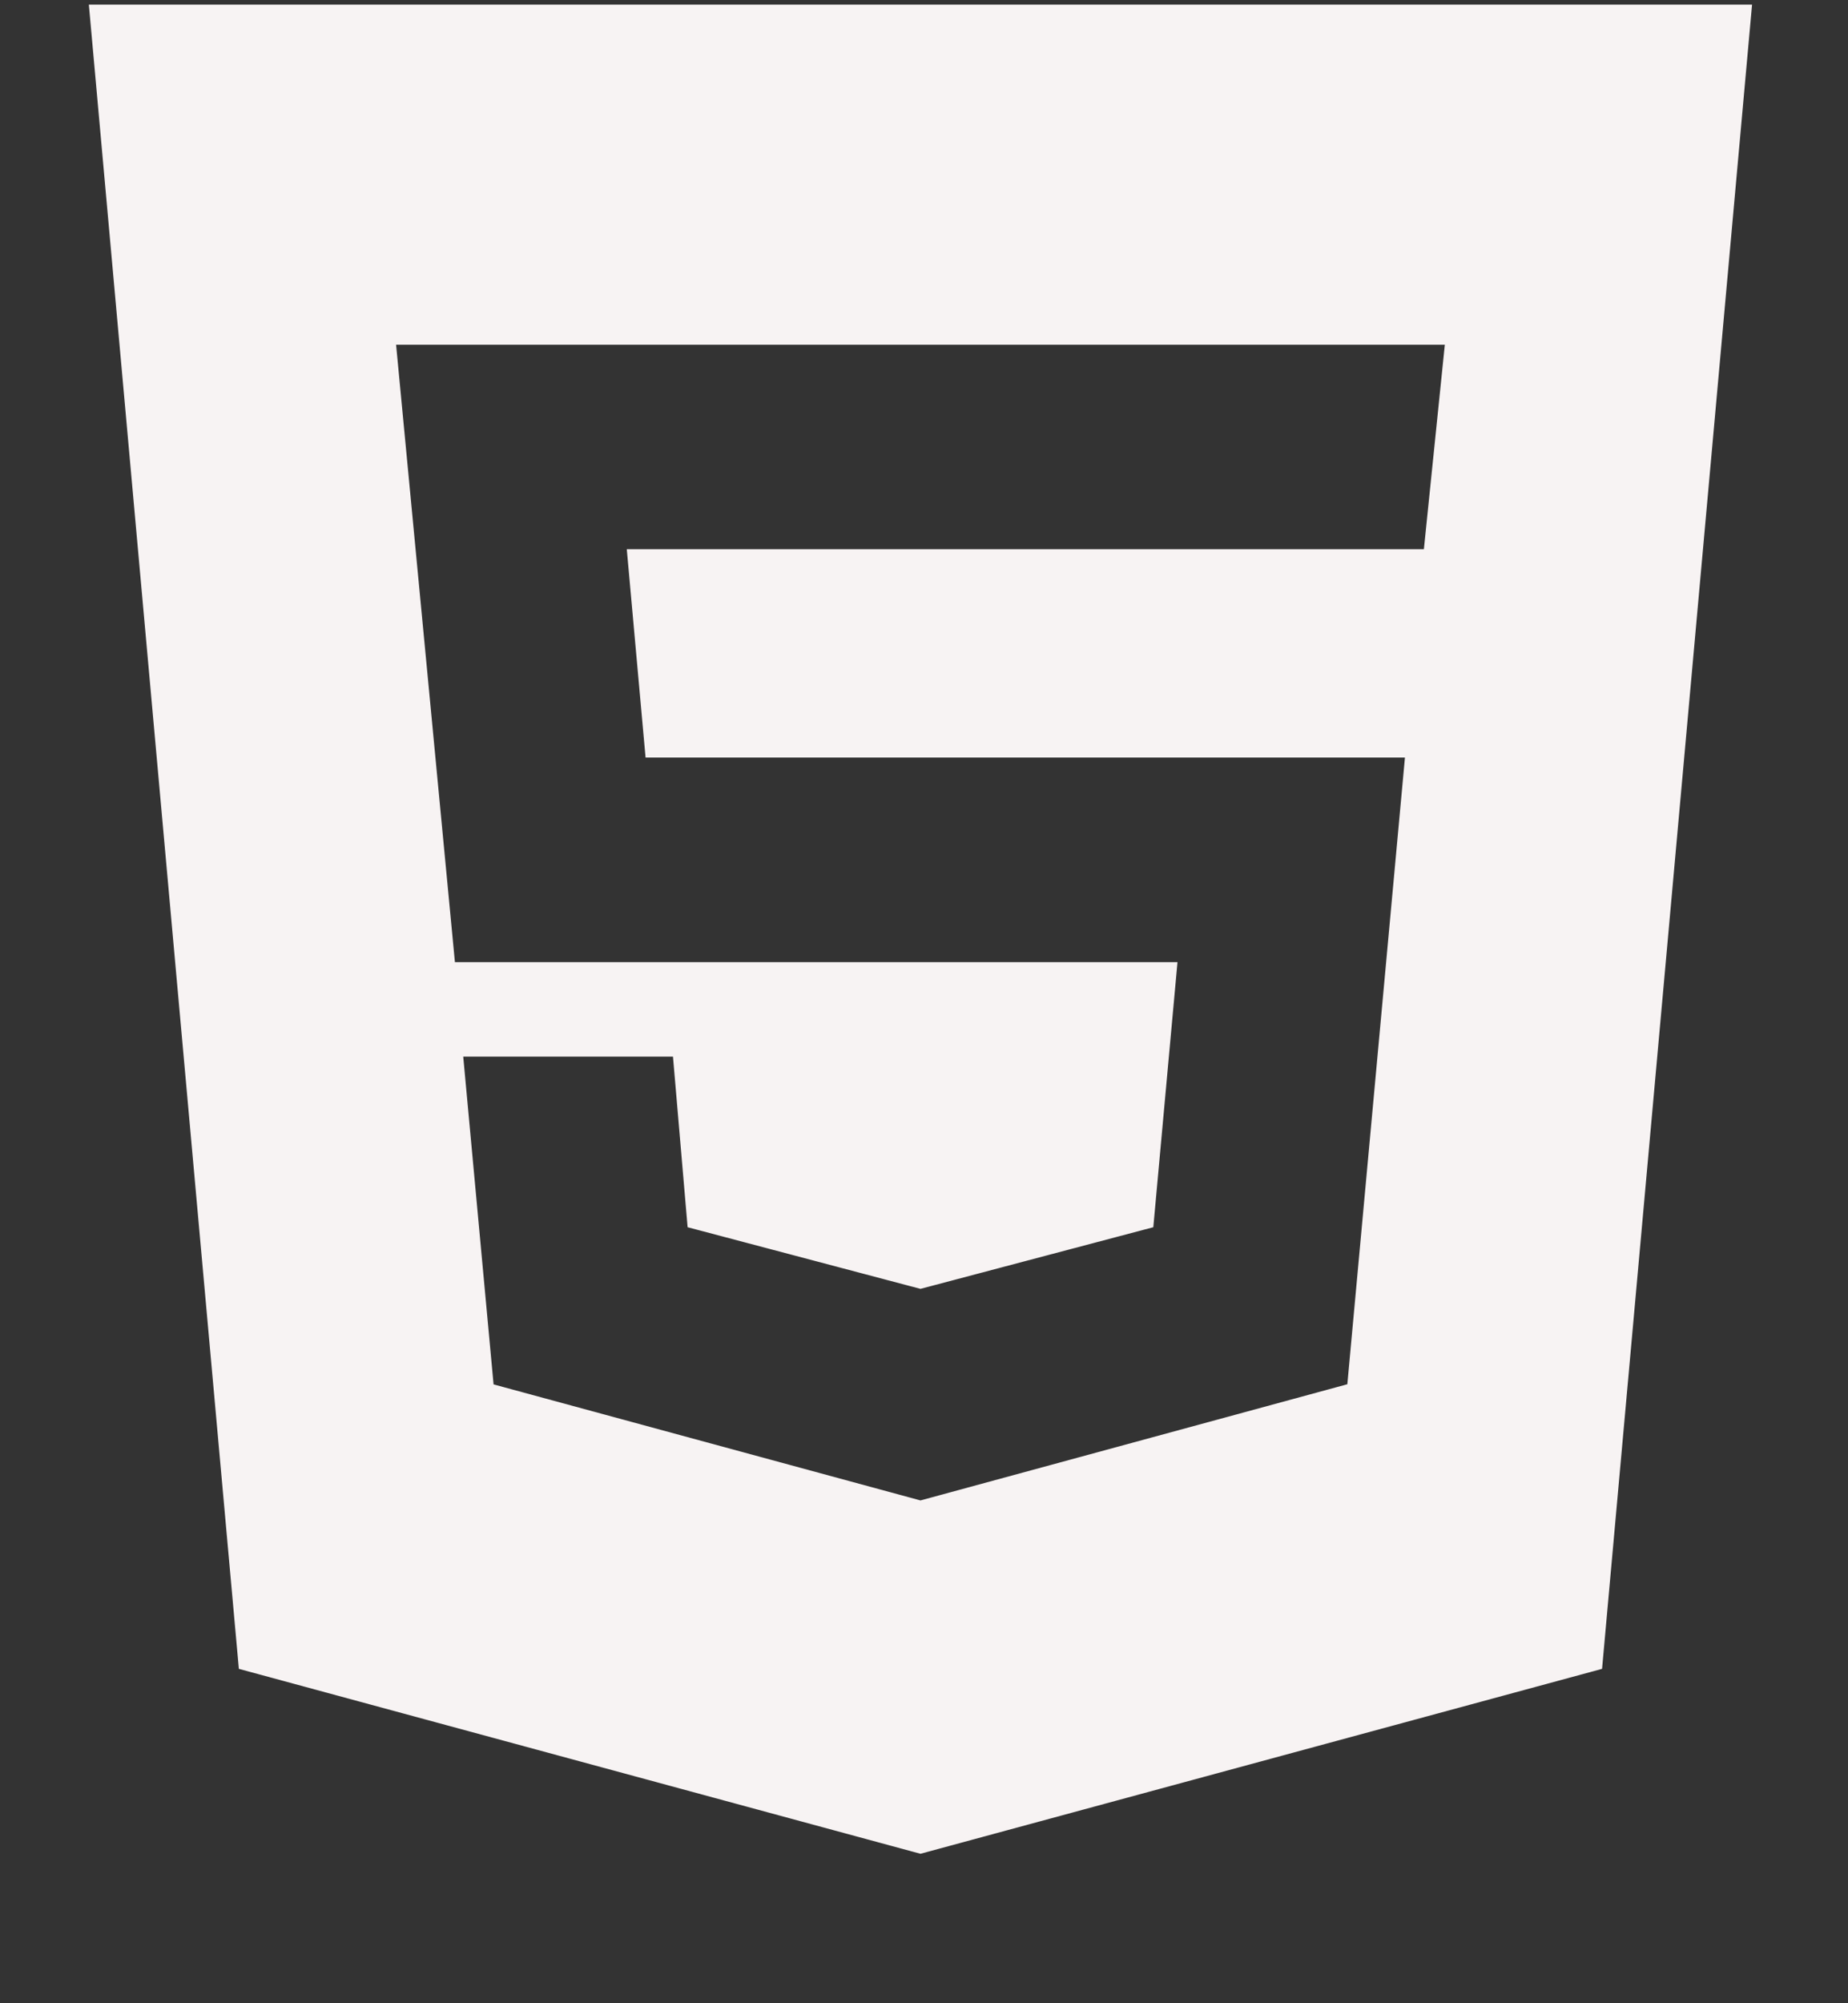 <svg width="12" height="13" viewBox="0 0 12 13" fill="none" xmlns="http://www.w3.org/2000/svg">
<rect x="0" y="0" width="12" height="13" fill="#333333" stroke="none"/>
<path d="M5.977 9.737L8.749 8.983L9.123 4.916H4.192L4.07 3.564H9.246L9.382 2.237H2.572L2.954 6.244H7.646L7.489 7.964L5.977 8.364L4.465 7.964L4.37 6.857H3.008L3.205 8.984L5.977 9.737ZM0.577 0.03H11.377L10.403 10.83L5.977 12.03L1.551 10.83L0.577 0.03Z" fill="#F7F3F3"/>
</svg>
